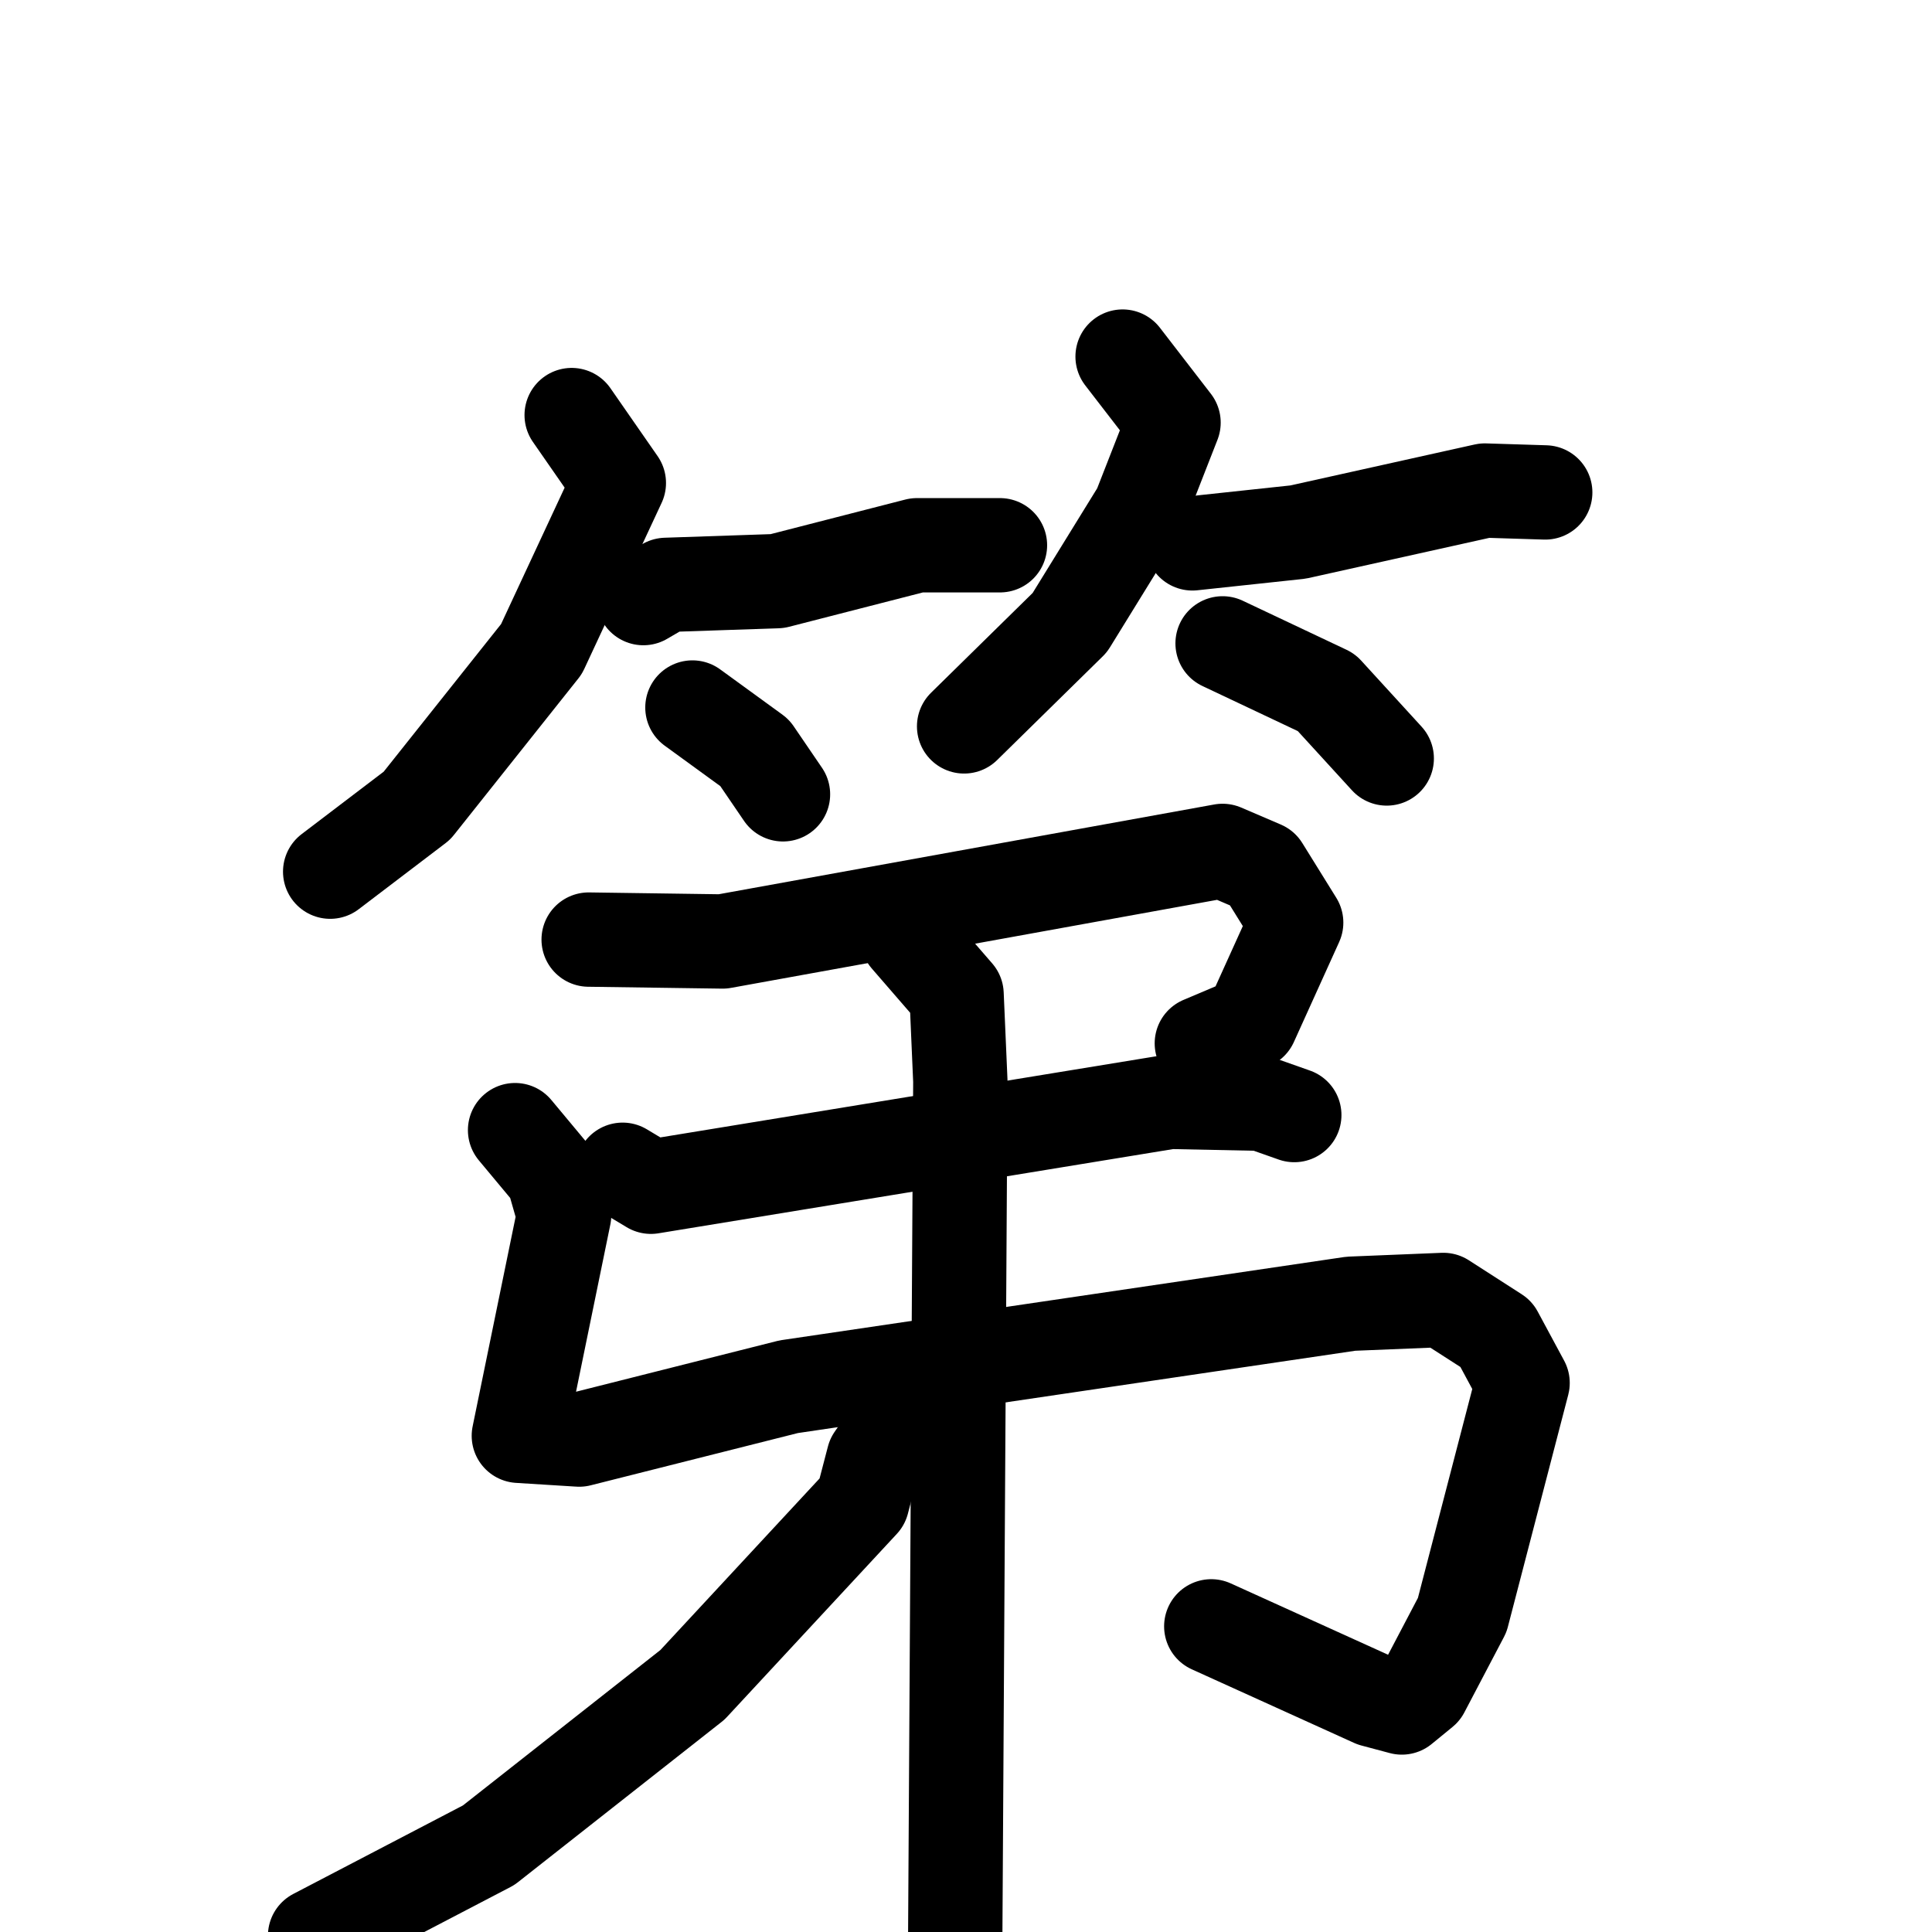 <svg xmlns="http://www.w3.org/2000/svg" viewBox="0 0 1024 1024">
  <g style="fill:none;stroke:#000000;stroke-width:50;stroke-linecap:round;stroke-linejoin:round;" transform="scale(1, 1) translate(0, 0)">
    <path d="M 303.0,220.0 L 328.0,256.0 L 287.0,344.0 L 221.0,427.0 L 175.0,462.0"/>
    <path d="M 341.0,317.0 L 353.0,310.0 L 412.0,308.0 L 486.0,289.0 L 530.0,289.0"/>
    <path d="M 367.0,375.0 L 400.0,399.0 L 415.0,421.0"/>
    <path d="M 595.0,189.0 L 622.0,224.0 L 604.0,270.0 L 567.0,330.0 L 511.0,385.0"/>
    <path d="M 632.0,288.0 L 688.0,282.0 L 787.0,260.0 L 819.0,261.0"/>
    <path d="M 648.0,341.0 L 703.0,367.0 L 735.0,402.0"/>
    <path d="M 312.0,498.0 L 383.0,499.0 L 648.0,451.0 L 669.0,460.0 L 687.0,489.0 L 663.0,542.0 L 637.0,553.0"/>
    <path d="M 330.0,620.0 L 345.0,629.0 L 620.0,584.0 L 669.0,585.0 L 686.0,591.0"/>
    <path d="M 273.0,599.0 L 293.0,623.0 L 299.0,644.0 L 275.0,761.0 L 307.0,763.0 L 418.0,735.0 L 716.0,691.0 L 765.0,689.0 L 793.0,707.0 L 807.0,733.0 L 775.0,856.0 L 754.0,896.0 L 743.0,905.0 L 728.0,901.0 L 642.0,862.0"/>
    <path d="M 481.0,497.0 L 507.0,527.0 L 509.0,573.0 L 506.0,1076.0"/>
    <path d="M 479.0,750.0 L 463.0,773.0 L 457.0,796.0 L 367.0,893.0 L 259.0,978.0 L 167.0,1026.0"/>
  </g>
</svg>
